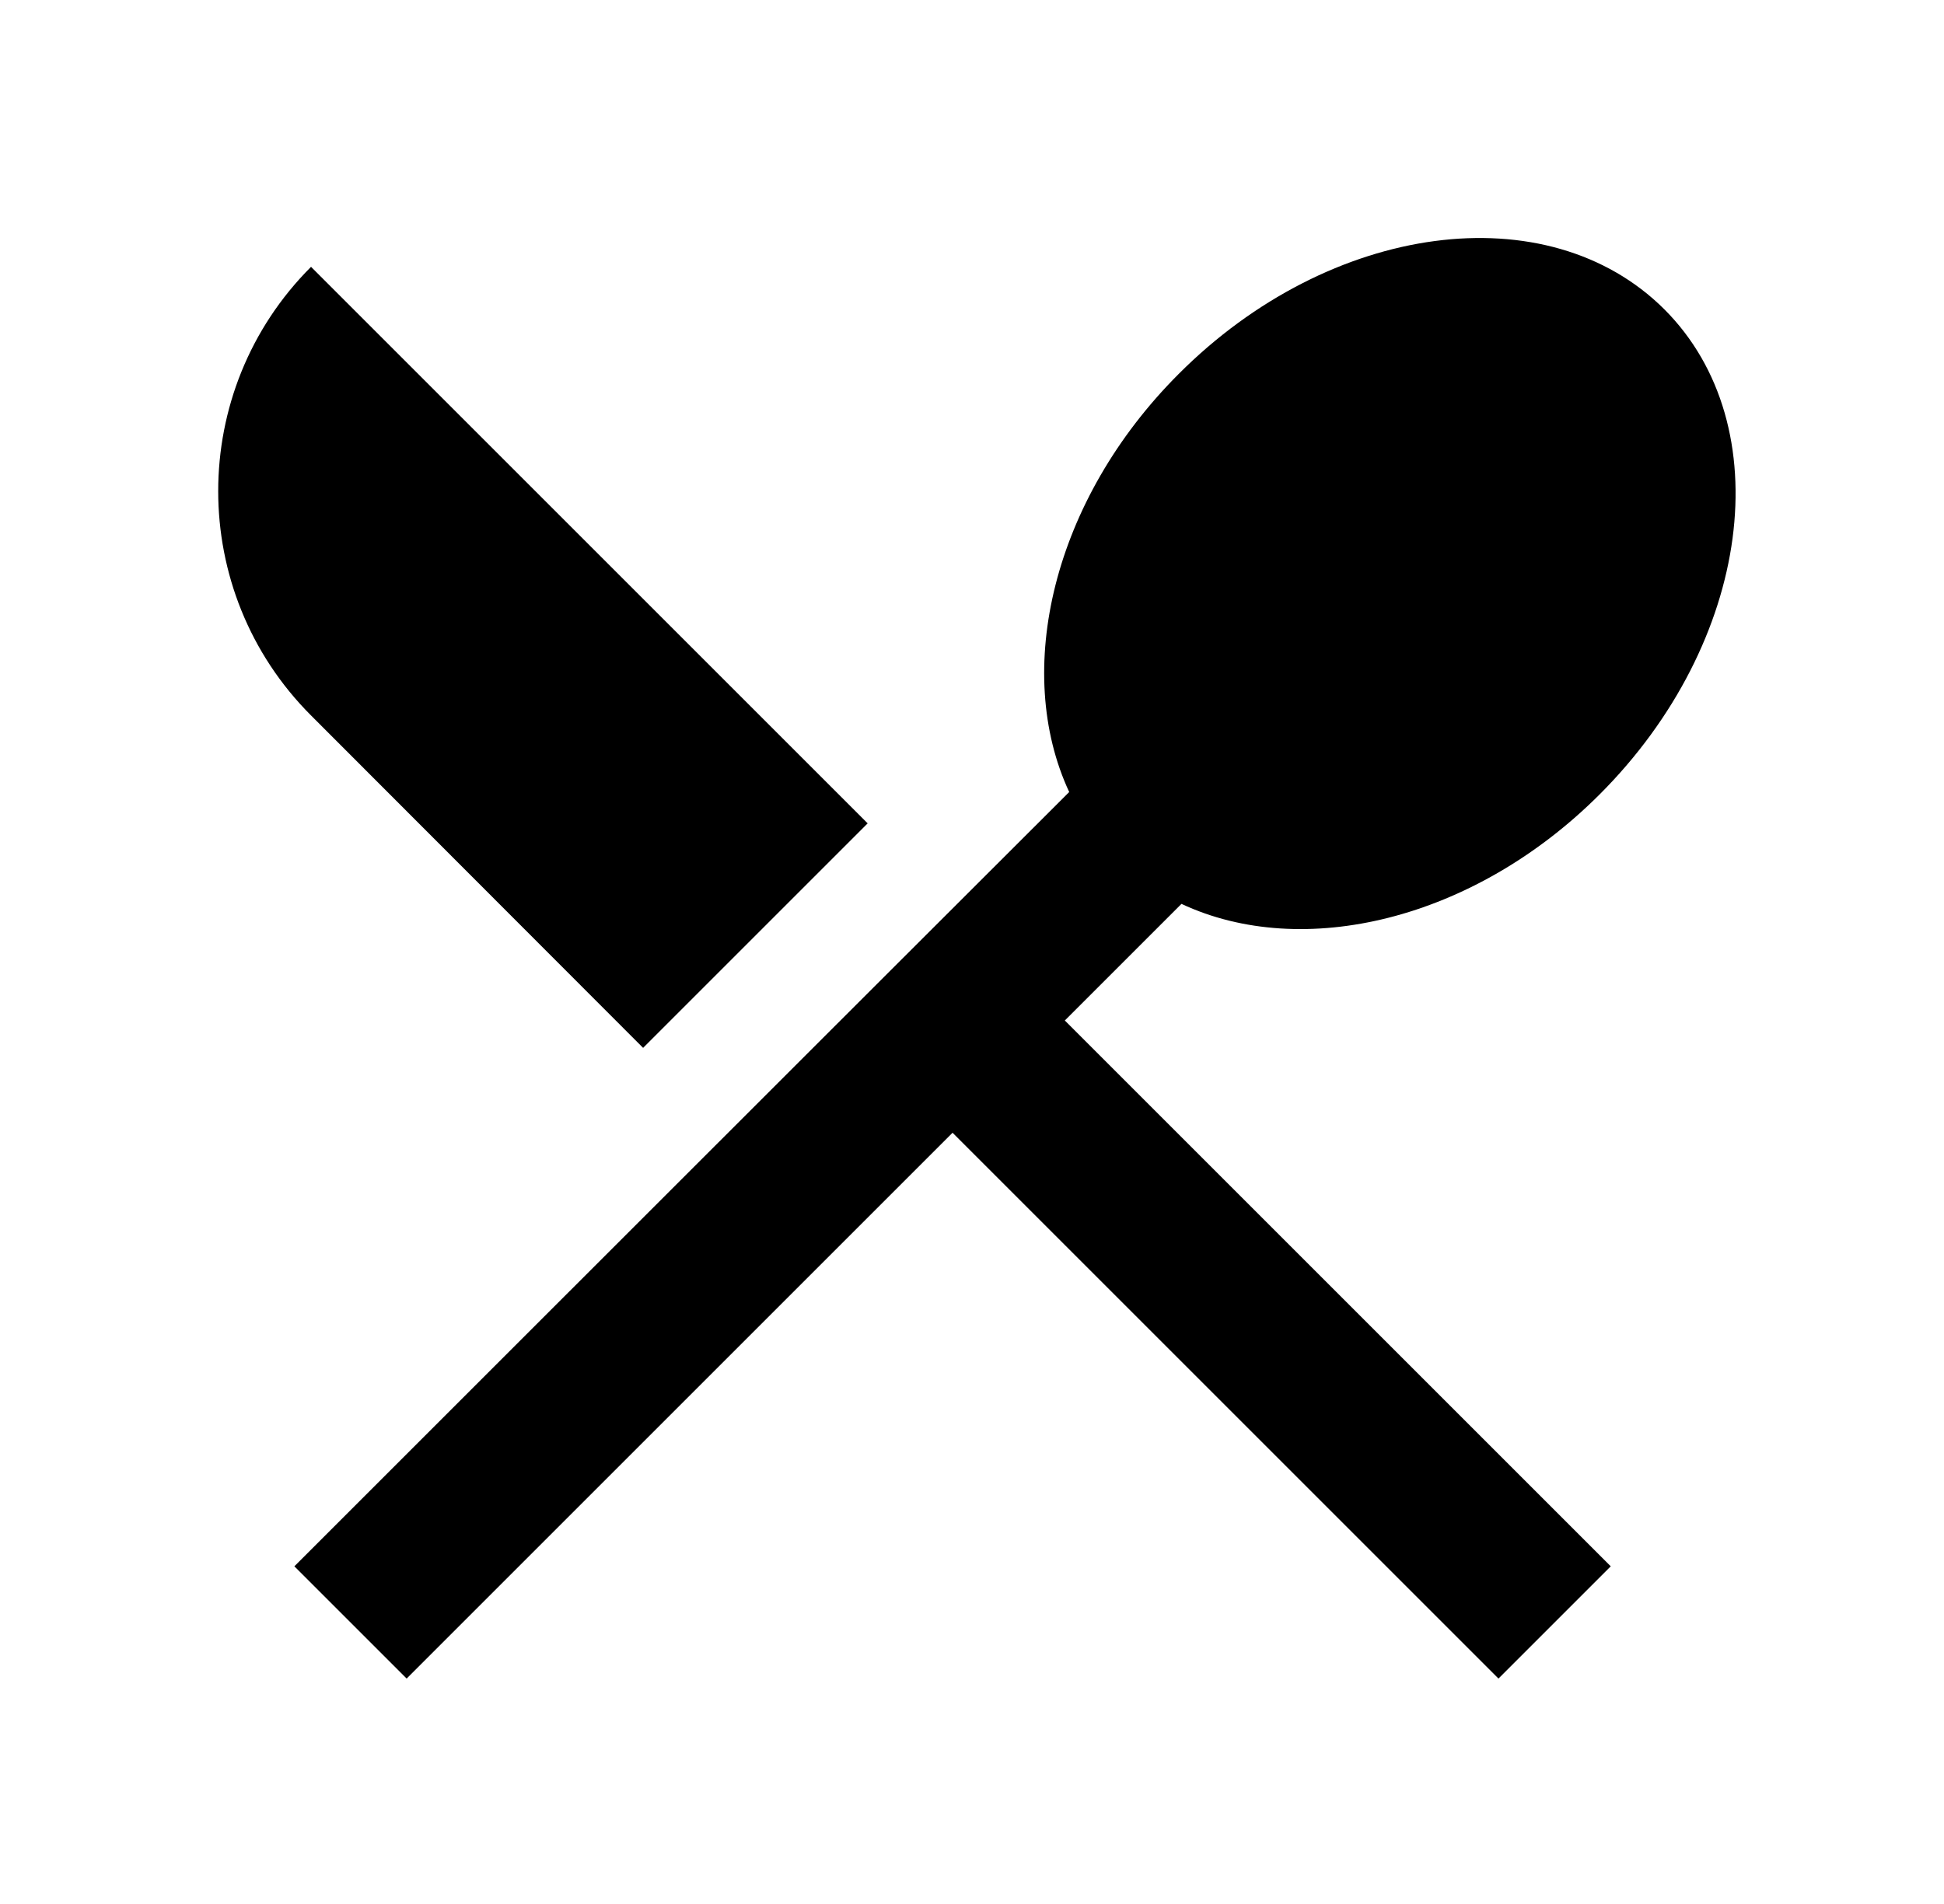 <?xml version="1.0" encoding="UTF-8" standalone="no"?>
<svg width="49px" height="48px" viewBox="0 0 49 48" version="1.1" xmlns="http://www.w3.org/2000/svg" xmlns:xlink="http://www.w3.org/1999/xlink" xmlns:sketch="http://www.bohemiancoding.com/sketch/ns">
    <!-- Generator: Sketch 3.3.2 (12043) - http://www.bohemiancoding.com/sketch -->
    <title>cutlery</title>
    <desc>Created with Sketch.</desc>
    <defs></defs>
    <g id="Page-1" stroke="none" stroke-width="1" fill="none" fill-rule="evenodd" sketch:type="MSPage">
        <g id="cutlery" sketch:type="MSArtboardGroup" transform="translate(0.5, 0)" fill="#000000">
            <path d="M15.71,26.417 L21.37,20.757 L7.34,6.727 C4.22,9.847 4.22,14.917 7.34,18.037 L15.71,26.417 L15.71,26.417 Z M29.28,22.787 C32.33,24.217 36.64,23.207 39.82,20.027 C43.65,16.197 44.38,10.727 41.45,7.797 C38.51,4.867 33.03,5.597 29.21,9.427 C26.03,12.607 25.03,16.917 26.45,19.967 C22,24.407 6.92,39.487 6.92,39.487 L9.75,42.317 L23.51,28.557 L37.27,42.317 L40.1,39.487 L26.34,25.727 L29.28,22.787 L29.28,22.787 Z" id="Shape" sketch:type="MSShapeGroup"></path>
        </g>
    </g>
</svg>